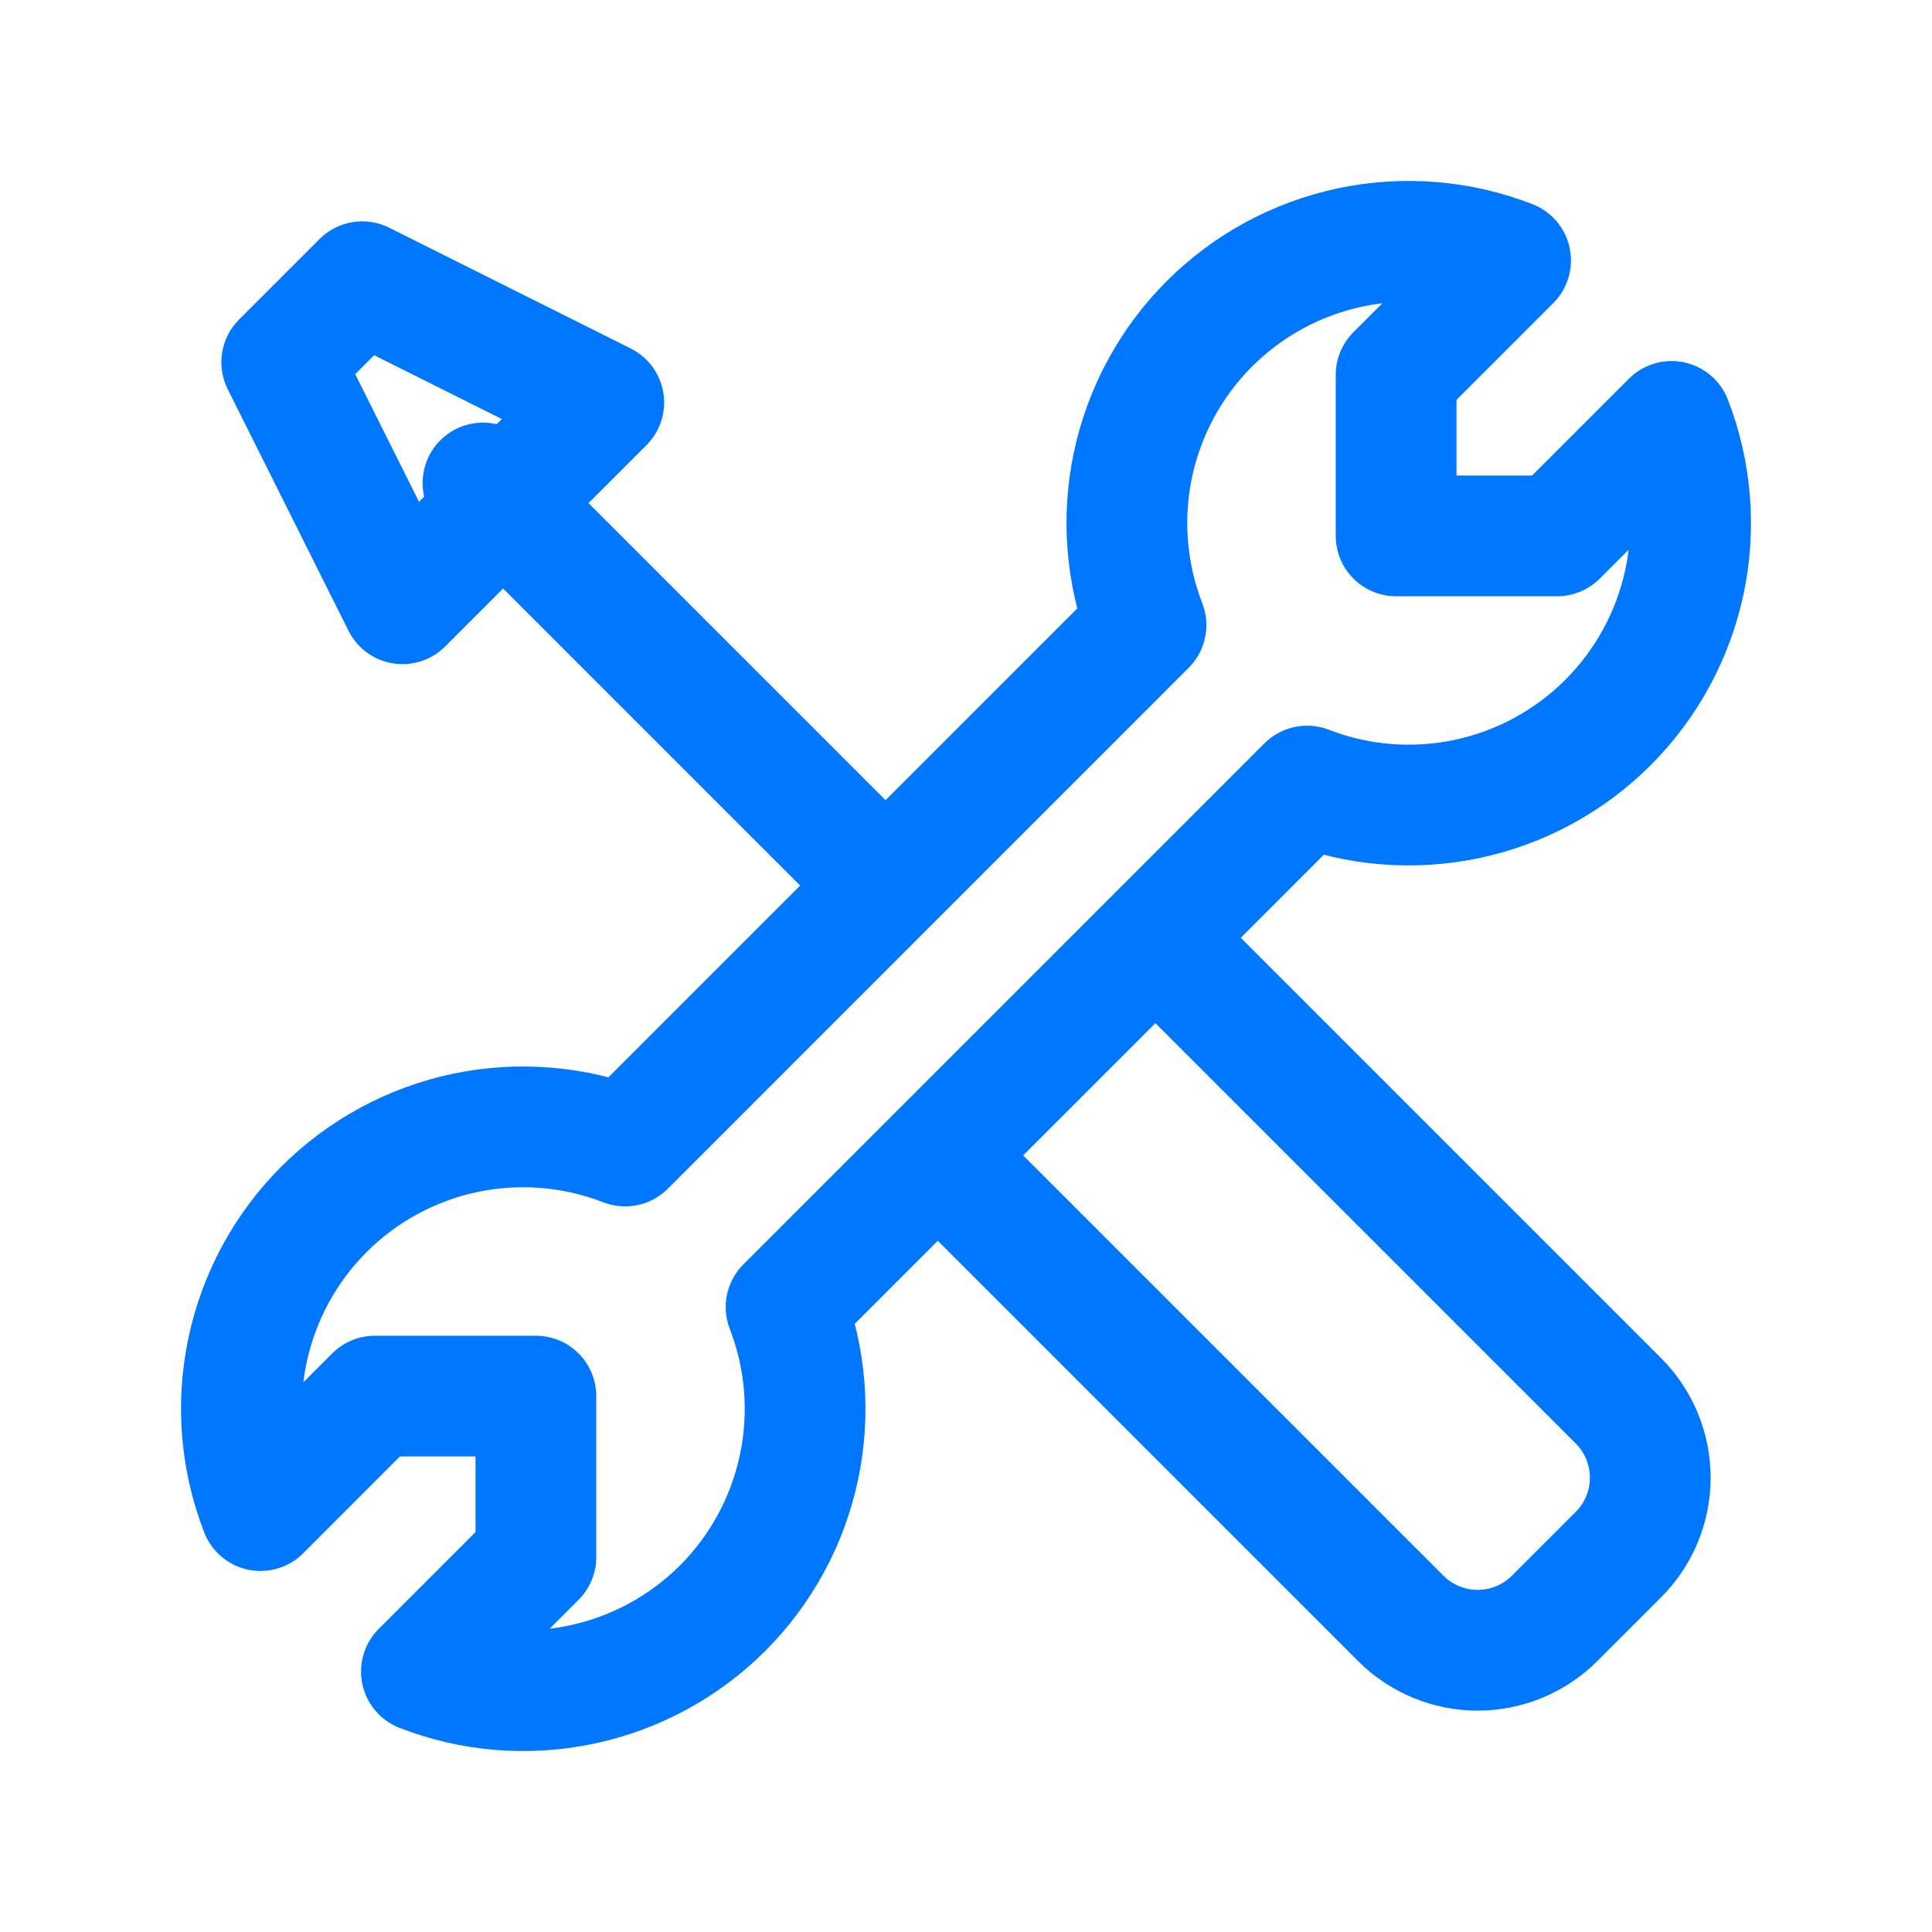 <svg width="24" height="24" viewBox="0 0 24 24" fill="none" xmlns="http://www.w3.org/2000/svg">
<path d="M11 11L6 6M5 7.5L7.5 5L4.5 3.5L3.5 4.5L5 7.5ZM19.975 8.975C20.455 8.495 20.785 7.886 20.926 7.222C21.066 6.558 21.01 5.868 20.765 5.235L19.343 6.657H17.343V4.657L18.765 3.235C18.132 2.989 17.441 2.933 16.777 3.073C16.113 3.213 15.503 3.543 15.023 4.023C14.543 4.503 14.213 5.113 14.073 5.777C13.934 6.441 13.99 7.132 14.236 7.765L7.766 14.236C7.133 13.99 6.442 13.934 5.778 14.073C5.114 14.213 4.504 14.543 4.024 15.023C3.544 15.503 3.214 16.113 3.074 16.777C2.934 17.441 2.99 18.132 3.236 18.765L4.657 17.343H6.657V19.343L5.235 20.765C5.868 21.011 6.558 21.067 7.222 20.927C7.887 20.787 8.496 20.457 8.976 19.978C9.456 19.498 9.786 18.889 9.926 18.224C10.066 17.56 10.01 16.87 9.765 16.237L16.237 9.765C16.869 10.01 17.56 10.065 18.223 9.925C18.887 9.785 19.495 9.455 19.975 8.975Z" stroke="#0077FF" stroke-width="1.5" stroke-linecap="round" stroke-linejoin="round"/>
<path d="M11.797 14.5L17.401 20.104C17.526 20.23 17.675 20.329 17.839 20.397C18.003 20.465 18.179 20.5 18.356 20.5C18.534 20.5 18.71 20.465 18.874 20.397C19.038 20.329 19.186 20.23 19.312 20.104L20.104 19.312C20.23 19.187 20.329 19.038 20.397 18.874C20.465 18.71 20.5 18.534 20.5 18.357C20.5 18.179 20.465 18.003 20.397 17.839C20.329 17.675 20.23 17.526 20.104 17.401L14.5 11.797" stroke="#0077FF" stroke-width="1.5" stroke-linecap="round" stroke-linejoin="round"/>
</svg>
